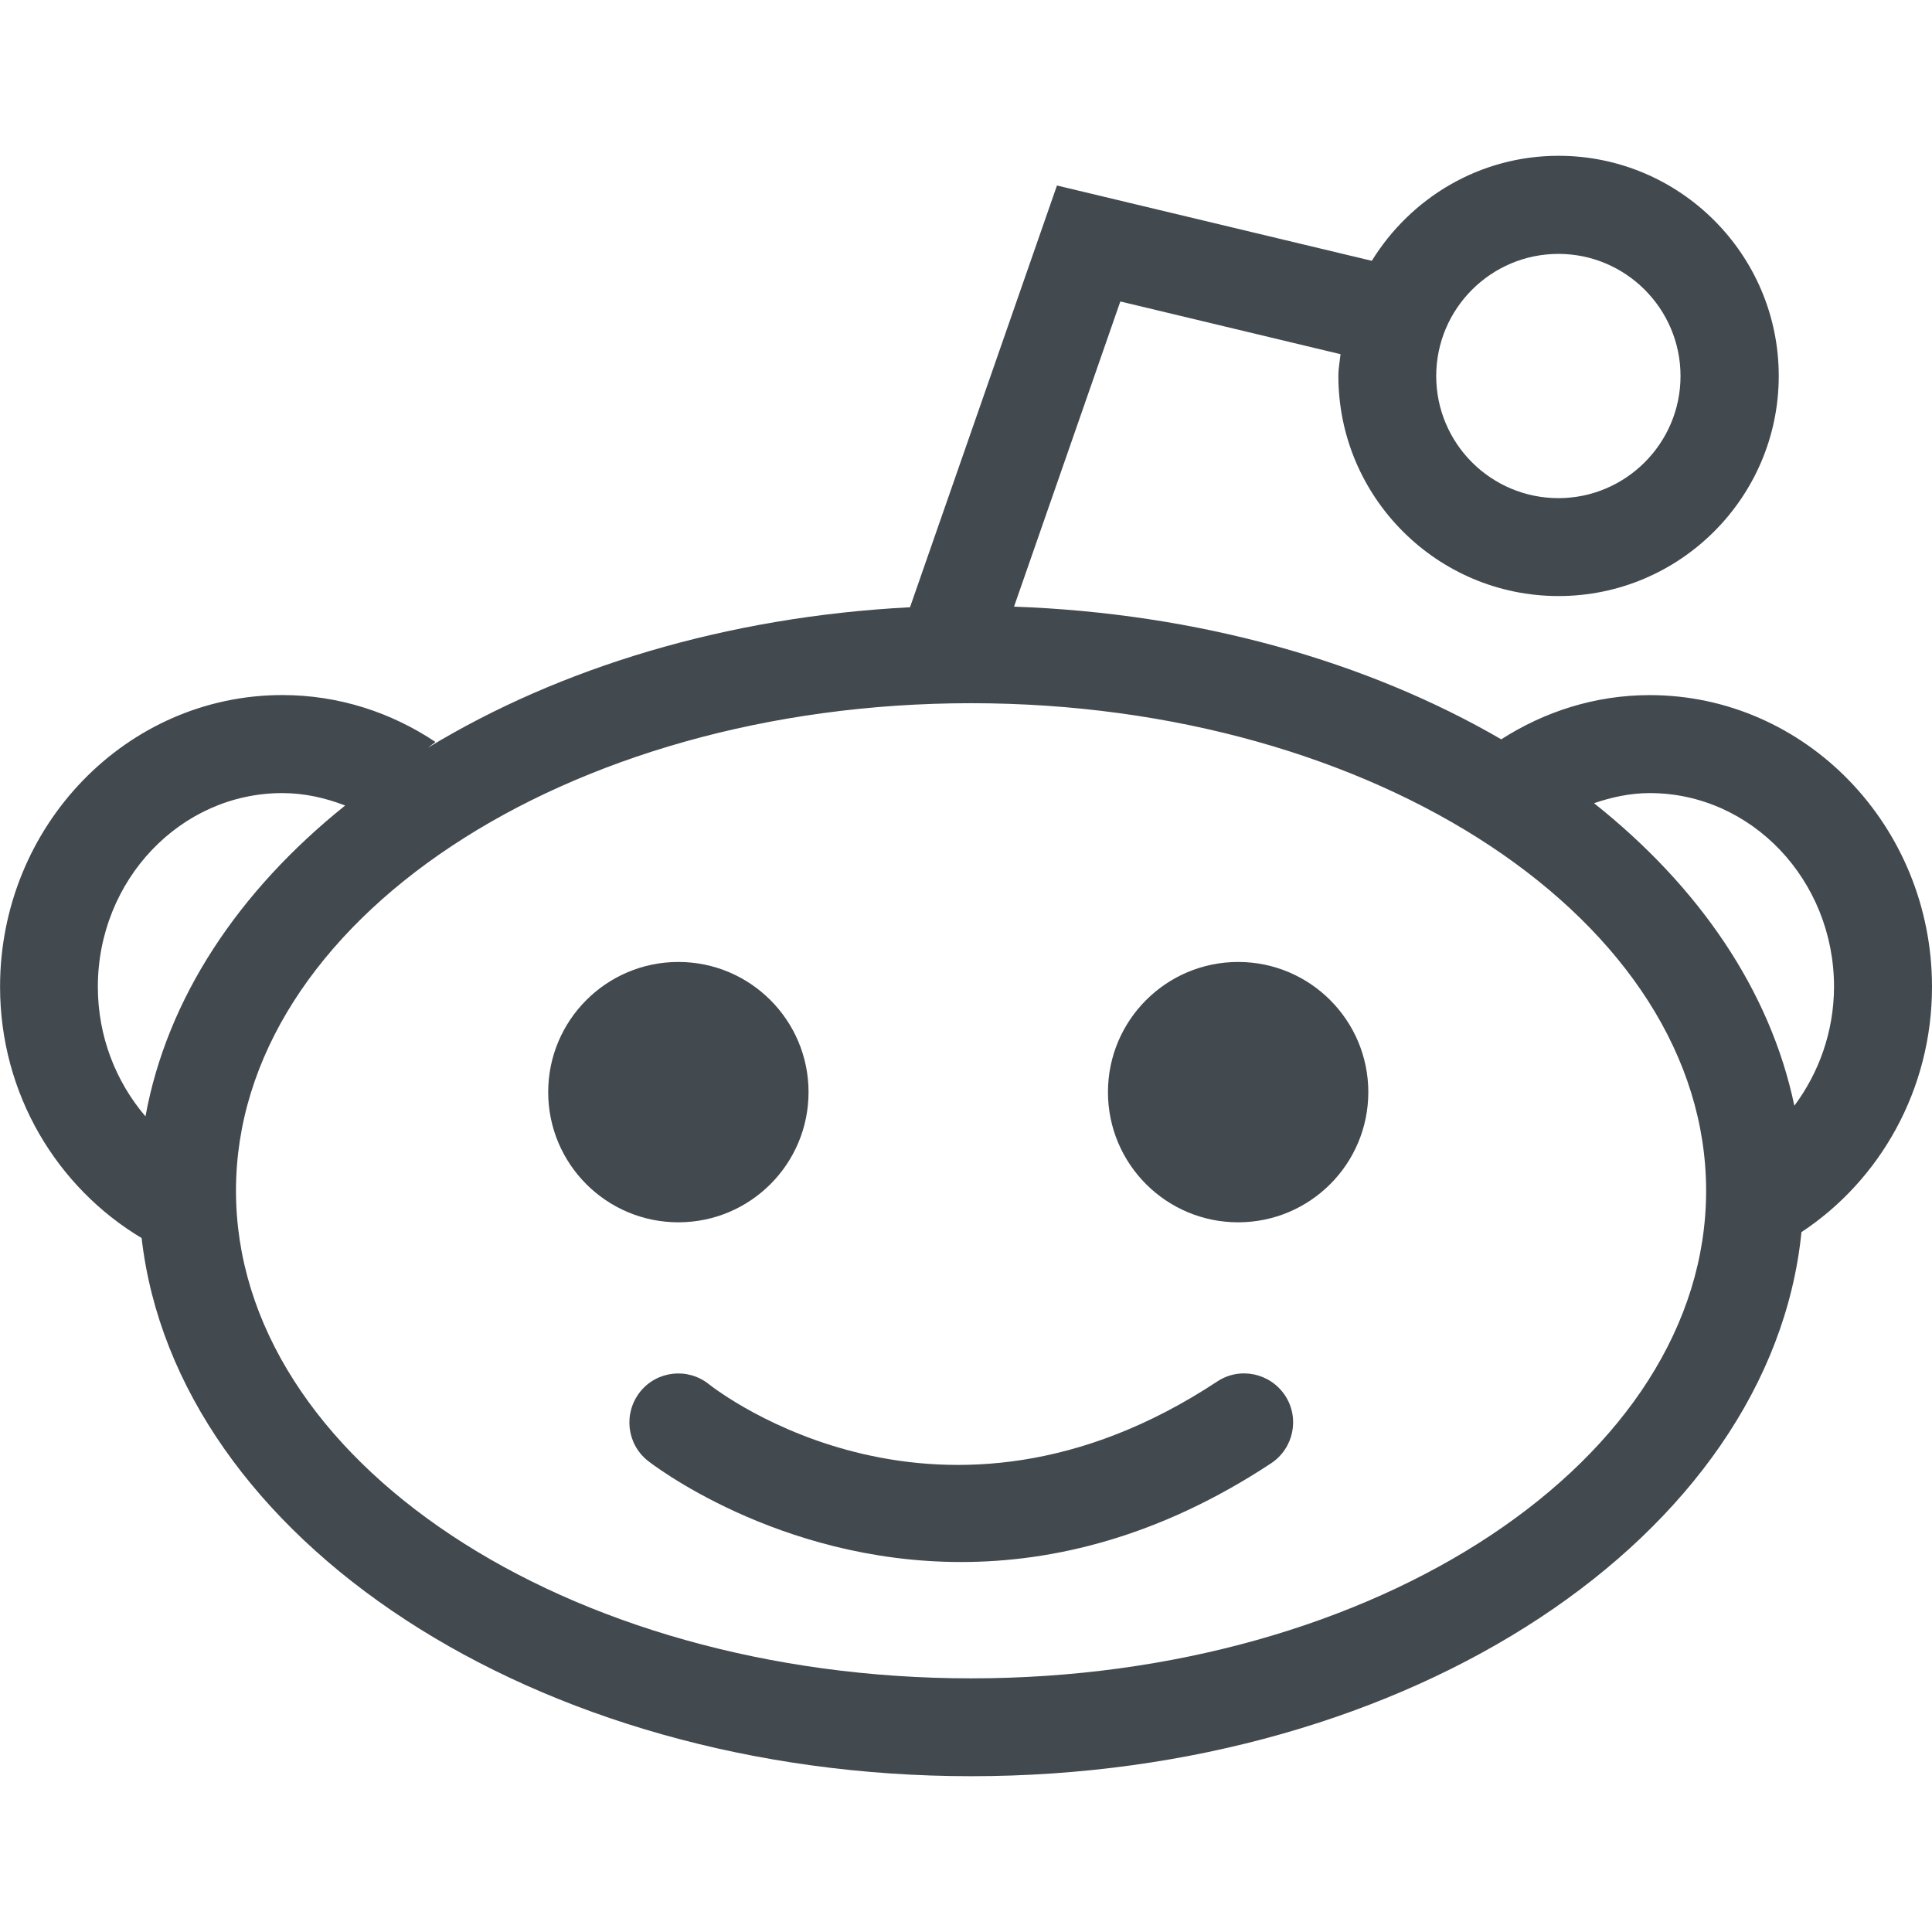 <?xml version="1.0" encoding="iso-8859-1"?>
<!-- Generator: Adobe Illustrator 16.0.0, SVG Export Plug-In . SVG Version: 6.00 Build 0)  -->
<!DOCTYPE svg PUBLIC "-//W3C//DTD SVG 1.1//EN" "http://www.w3.org/Graphics/SVG/1.1/DTD/svg11.dtd">
<svg xmlns="http://www.w3.org/2000/svg" xmlns:xlink="http://www.w3.org/1999/xlink" version="1.1" id="Capa_1" x="0px" y="0px" width="512px" height="512px" viewBox="0 0 31.553 31.552" style="enable-background:new 0 0 31.553 31.552;" xml:space="preserve">
<g>
	<g>
		<circle cx="11.079" cy="17.836" r="2.126" fill="#42494f"/>
		<path d="M31.553,16.116c0-2.627-2.068-4.764-4.61-4.764c-0.892,0-1.72,0.27-2.425,0.722c-2.187-1.27-4.945-2.059-7.957-2.167    l1.736-4.984l3.596,0.861c-0.012,0.119-0.035,0.233-0.035,0.355c0,1.982,1.613,3.595,3.596,3.595c1.98,0,3.596-1.612,3.596-3.595    s-1.615-3.595-3.596-3.595c-1.293,0-2.417,0.69-3.05,1.715l-5.142-1.23l-2.4,6.888c-2.998,0.154-5.727,0.99-7.873,2.294    c0.043-0.03,0.08-0.064,0.123-0.094c-0.722-0.482-1.579-0.766-2.501-0.766c-2.543,0-4.61,2.136-4.61,4.764    c0,1.757,0.935,3.281,2.312,4.104c0.564,4.912,6.419,8.789,13.549,8.789c7.176,0,13.061-3.929,13.559-8.886    C30.699,19.279,31.553,17.8,31.553,16.116z M25.452,4.146c1.099,0,1.994,0.895,1.994,1.995c0,1.099-0.896,1.994-1.994,1.994    c-1.103,0-1.996-0.895-1.996-1.994C23.456,5.04,24.352,4.146,25.452,4.146z M4.61,12.952c0.363,0,0.705,0.079,1.027,0.203    c-1.74,1.395-2.909,3.145-3.261,5.077c-0.481-0.562-0.778-1.302-0.778-2.116C1.598,14.372,2.95,12.952,4.61,12.952z M15.86,27.41    c-6.621,0-12.006-3.572-12.006-7.963c0-4.392,5.385-7.963,12.006-7.963c6.62,0,12.004,3.572,12.004,7.963    C27.864,23.837,22.48,27.41,15.86,27.41z M29.305,18.058c-0.393-1.88-1.559-3.581-3.272-4.941c0.289-0.098,0.591-0.165,0.91-0.165    c1.659,0,3.01,1.419,3.01,3.164C29.951,16.85,29.705,17.521,29.305,18.058z" fill="#42494f"/>
		<circle cx="20.221" cy="17.836" r="2.126" fill="#42494f"/>
		<path d="M19.879,22.562c-4.504,2.973-8.138,0.172-8.3,0.045c-0.345-0.277-0.847-0.222-1.123,0.121    c-0.276,0.346-0.224,0.848,0.12,1.125c0.03,0.025,2.106,1.657,5.121,1.657c1.499,0,3.232-0.405,5.062-1.612    c0.369-0.244,0.471-0.74,0.229-1.107C20.743,22.421,20.247,22.318,19.879,22.562z" fill="#42494f"/>
	</g>
</g>
</svg>
